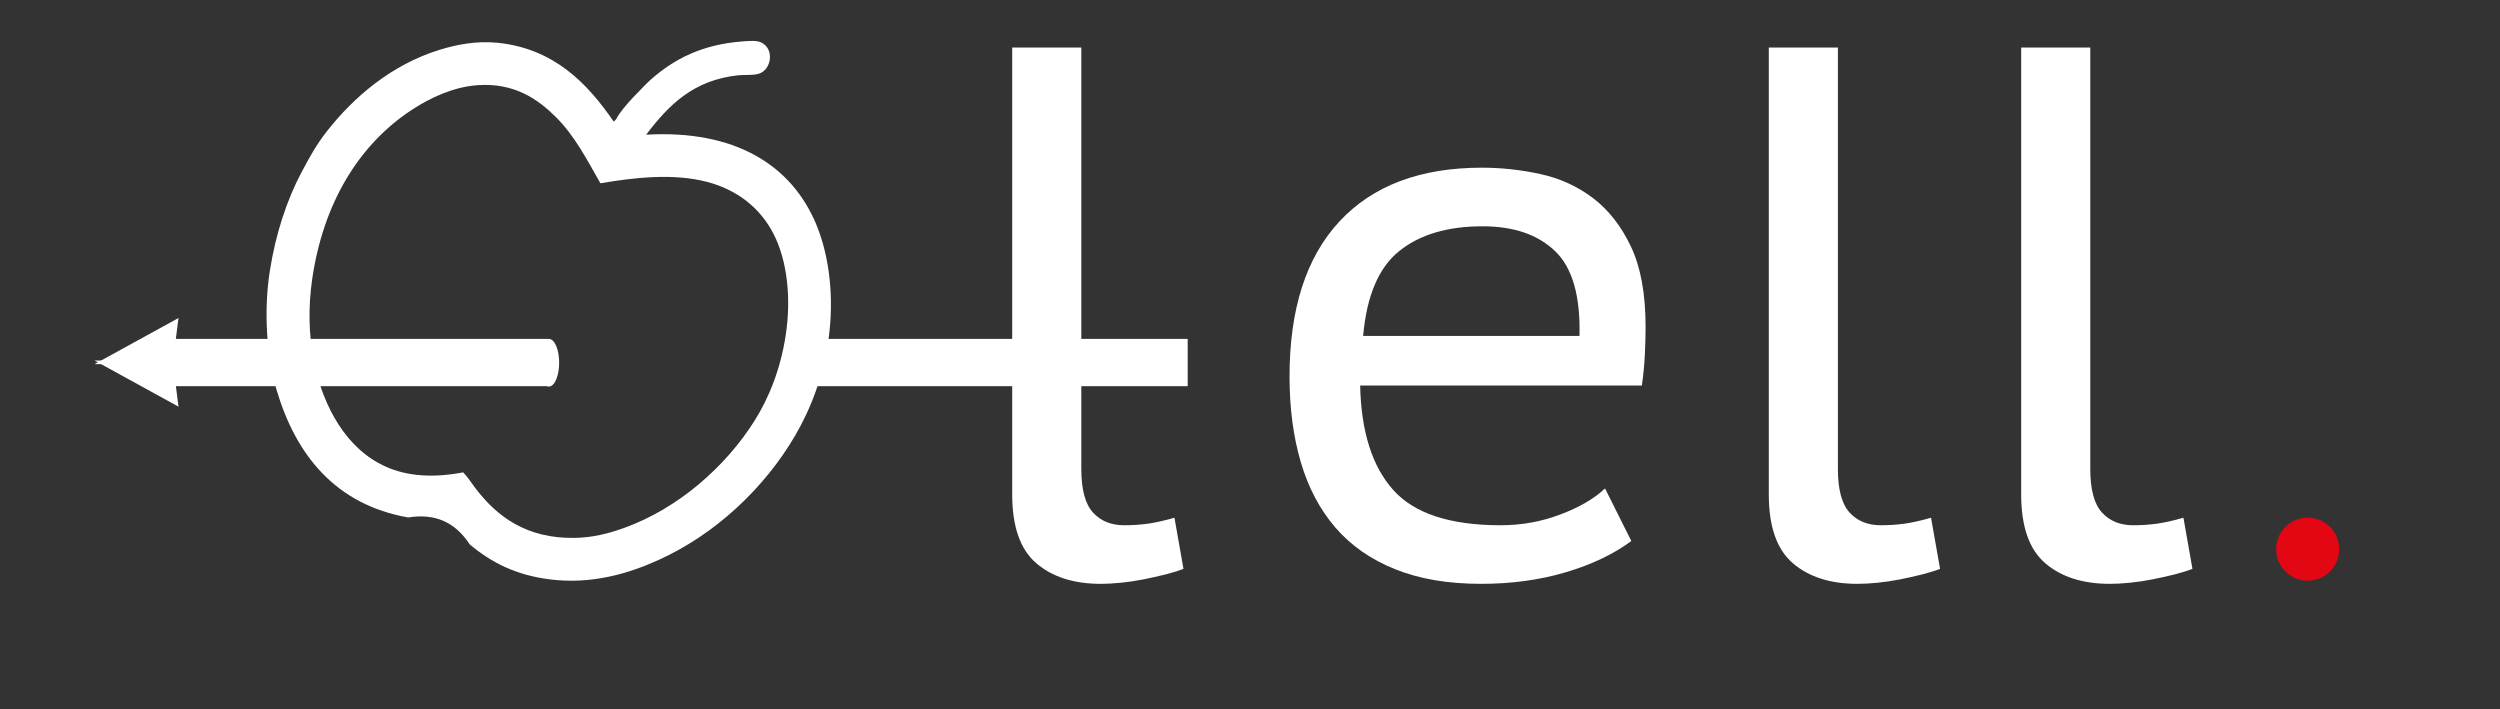 <?xml version="1.0" encoding="UTF-8"?>
<svg xmlns="http://www.w3.org/2000/svg" xmlns:xlink="http://www.w3.org/1999/xlink" width="528.693pt" height="150pt" viewBox="0 0 528.693 150" version="1.1">
<rect x="0" y="0" width="528.693" height="150" fill="#333333" stroke="none"/>
<g id="surface1">
<path style=" stroke:none;fill-rule:nonzero;fill:rgb(100%,100%,100%);fill-opacity:1;" d="M 334.027 71.047 C 334.238 62.574 332.516 56.59 328.863 53.098 C 325.211 49.602 320.098 47.855 313.535 47.855 C 306.117 47.855 300.242 49.602 295.898 53.098 C 291.555 56.59 289.016 62.574 288.273 71.047 Z M 344.988 114.414 C 341.277 117.168 336.668 119.367 331.168 121.008 C 325.66 122.648 319.676 123.469 313.215 123.469 C 306.227 123.469 300.16 122.438 295.027 120.371 C 289.887 118.309 285.68 115.367 282.398 111.555 C 279.113 107.742 276.68 103.137 275.09 97.734 C 273.5 92.332 272.707 86.297 272.707 79.625 C 272.707 65.328 276.227 54.395 283.27 46.82 C 290.312 39.25 300.348 35.461 313.375 35.461 C 317.504 35.461 321.637 35.914 325.766 36.812 C 329.895 37.715 333.602 39.406 336.887 41.895 C 340.168 44.387 342.844 47.801 344.906 52.145 C 346.973 56.484 348.004 62.148 348.004 69.141 C 348.004 70.836 347.949 72.793 347.848 75.02 C 347.738 77.242 347.527 79.414 347.211 81.531 L 287.641 81.531 C 287.852 91.273 290.18 98.637 294.629 103.609 C 299.078 108.594 306.648 111.078 317.348 111.078 C 321.793 111.078 326.027 110.312 330.055 108.773 C 334.078 107.238 337.203 105.414 339.426 103.293 Z M 344.988 114.414 "/>
<path style=" stroke:none;fill-rule:nonzero;fill:rgb(100%,100%,100%);fill-opacity:1;" d="M 388.672 99.164 C 388.672 103.508 389.492 106.578 391.133 108.379 C 392.773 110.18 394.973 111.078 397.727 111.078 C 399.418 111.078 401.062 110.977 402.652 110.762 C 404.238 110.551 406.145 110.125 408.371 109.488 L 410.277 120.293 C 409.219 120.719 407.945 121.113 406.465 121.484 C 404.98 121.852 403.445 122.199 401.855 122.516 C 400.27 122.836 398.68 123.07 397.09 123.23 C 395.504 123.391 394.074 123.469 392.801 123.469 C 387.082 123.469 382.527 122.012 379.141 119.102 C 375.75 116.188 374.059 111.344 374.059 104.562 L 374.059 10.047 L 388.672 10.047 Z M 388.672 99.164 "/>
<path style=" stroke:none;fill-rule:nonzero;fill:rgb(100%,100%,100%);fill-opacity:1;" d="M 442.047 99.164 C 442.047 103.508 442.867 106.578 444.512 108.379 C 446.152 110.18 448.348 111.078 451.102 111.078 C 452.797 111.078 454.438 110.977 456.027 110.762 C 457.617 110.551 459.523 110.125 461.746 109.488 L 463.652 120.293 C 462.594 120.719 461.32 121.113 459.84 121.484 C 458.355 121.852 456.82 122.199 455.234 122.516 C 453.645 122.836 452.055 123.07 450.469 123.23 C 448.879 123.391 447.449 123.469 446.18 123.469 C 440.461 123.469 435.906 122.012 432.516 119.102 C 429.125 116.188 427.434 111.344 427.434 104.562 L 427.434 10.047 L 442.047 10.047 Z M 442.047 99.164 "/>
<path style=" stroke:none;fill-rule:nonzero;fill:rgb(100%,100%,100%);fill-opacity:1;" d="M 228.672 99.164 C 228.672 103.508 229.492 106.578 231.133 108.379 C 232.773 110.18 234.973 111.078 237.727 111.078 C 239.418 111.078 241.062 110.977 242.652 110.762 C 244.238 110.551 246.145 110.125 248.371 109.488 L 250.277 120.293 C 249.219 120.719 247.945 121.113 246.465 121.484 C 244.98 121.852 243.445 122.199 241.855 122.516 C 240.27 122.836 238.68 123.07 237.09 123.23 C 235.504 123.391 234.074 123.469 232.801 123.469 C 227.082 123.469 222.527 122.012 219.141 119.102 C 215.75 116.188 214.059 111.344 214.059 104.562 L 214.059 10.047 L 228.672 10.047 Z M 228.672 99.164 "/>
<path style=" stroke:none;fill-rule:nonzero;fill:rgb(100%,100%,100%);fill-opacity:1;" d="M 167.332 71.668 L 251.168 71.668 L 251.168 81.668 L 167.332 81.668 Z M 167.332 71.668 "/>
<path style=" stroke:none;fill-rule:evenodd;fill:rgb(100%,100%,100%);fill-opacity:1;" d="M 166.164 70.867 C 165.082 77.977 162.637 84.152 159.484 89.117 C 153.422 98.668 143.527 107.492 131.957 111.656 C 128.742 112.816 125.324 113.695 121.488 113.754 C 111.316 113.906 105.148 109.242 100.645 103.383 C 99.758 102.227 98.98 100.961 97.953 99.891 C 91.73 101.086 86.227 100.766 81.598 98.695 C 77.285 96.766 74.047 93.559 71.621 89.816 C 66.633 82.109 64.273 70.879 66.039 58.902 C 68.363 43.113 75.734 30.727 86.98 23.301 C 90.887 20.723 95.816 18.391 100.941 18.016 C 108.801 17.438 113.832 21.031 117.598 24.797 C 121.602 28.801 124.16 33.836 126.973 38.758 C 134.086 37.551 142.352 36.59 149.512 38.461 C 155.953 40.141 160.777 44.004 163.57 49.43 C 166.52 55.148 167.344 63.148 166.164 70.867 M 172.648 47.531 C 167.375 34.797 155.324 27.414 136.645 28.484 C 141.391 22.246 146.594 16.941 156.094 15.922 C 157.363 15.781 159.121 15.969 160.379 15.621 C 163.191 14.848 163.879 10.227 160.879 8.938 C 159.93 8.531 158.582 8.652 157.289 8.738 C 148.555 9.336 142.566 12.473 137.645 16.816 C 136.652 17.691 135.801 18.656 134.852 19.609 C 133.453 21.008 132.062 22.574 130.961 24.098 C 130.562 24.645 130.398 25.34 129.766 25.691 C 124.277 17.688 117.16 10.219 105.133 9.039 C 100.816 8.617 96.672 9.391 92.965 10.535 C 82.844 13.668 74.855 20.438 69.031 27.887 C 66.953 30.543 65.367 33.391 63.746 36.465 C 60.656 42.309 58.281 49.48 57.062 57.305 C 55.777 65.555 56.305 74.984 58.457 82.34 C 62.543 96.281 71.035 106.742 86.316 109.43 C 91.934 108.531 96.199 110.336 99.355 115.148 C 103.902 118.949 109.055 121.621 116.301 122.527 C 125.016 123.621 132.773 121.363 139.238 118.438 C 151.383 112.945 161.699 103.156 168.16 92.109 C 171.48 86.43 174.16 79.465 175.238 71.566 C 176.41 62.996 175.43 54.262 172.648 47.531 C 167.375 34.797 175.43 54.262 172.648 47.531 "/>
<path style=" stroke:none;fill-rule:nonzero;fill:rgb(100%,100%,100%);fill-opacity:1;" d="M 35.832 71.668 L 115.918 71.668 L 115.918 81.668 L 35.832 81.668 Z M 35.832 71.668 "/>
<path style=" stroke:none;fill-rule:nonzero;fill:rgb(100%,100%,100%);fill-opacity:1;" d="M 37.75 67.25 L 20 77 L 36.5 77 "/>
<path style=" stroke:none;fill-rule:nonzero;fill:rgb(100%,100%,100%);fill-opacity:1;" d="M 37.75 86 L 20 76.25 L 36.5 76.25 "/>
<path style=" stroke:none;fill-rule:nonzero;fill:rgb(100%,100%,100%);fill-opacity:1;" d="M 118.25 76.711 C 118.25 79.492 117.281 81.75 116.086 81.75 C 114.887 81.75 113.918 79.492 113.918 76.711 C 113.918 73.926 114.887 71.668 116.086 71.668 C 117.281 71.668 118.25 73.926 118.25 76.711 "/>
<path style=" stroke:none;fill-rule:evenodd;fill:rgb(89%,2.399%,7.5%);fill-opacity:1;" d="M 494.691 116.141 C 494.691 119.824 491.707 122.809 488.027 122.809 C 484.344 122.809 481.359 119.824 481.359 116.141 C 481.359 112.461 484.344 109.473 488.027 109.473 C 491.707 109.473 494.691 112.461 494.691 116.141 "/>
</g>
</svg>
